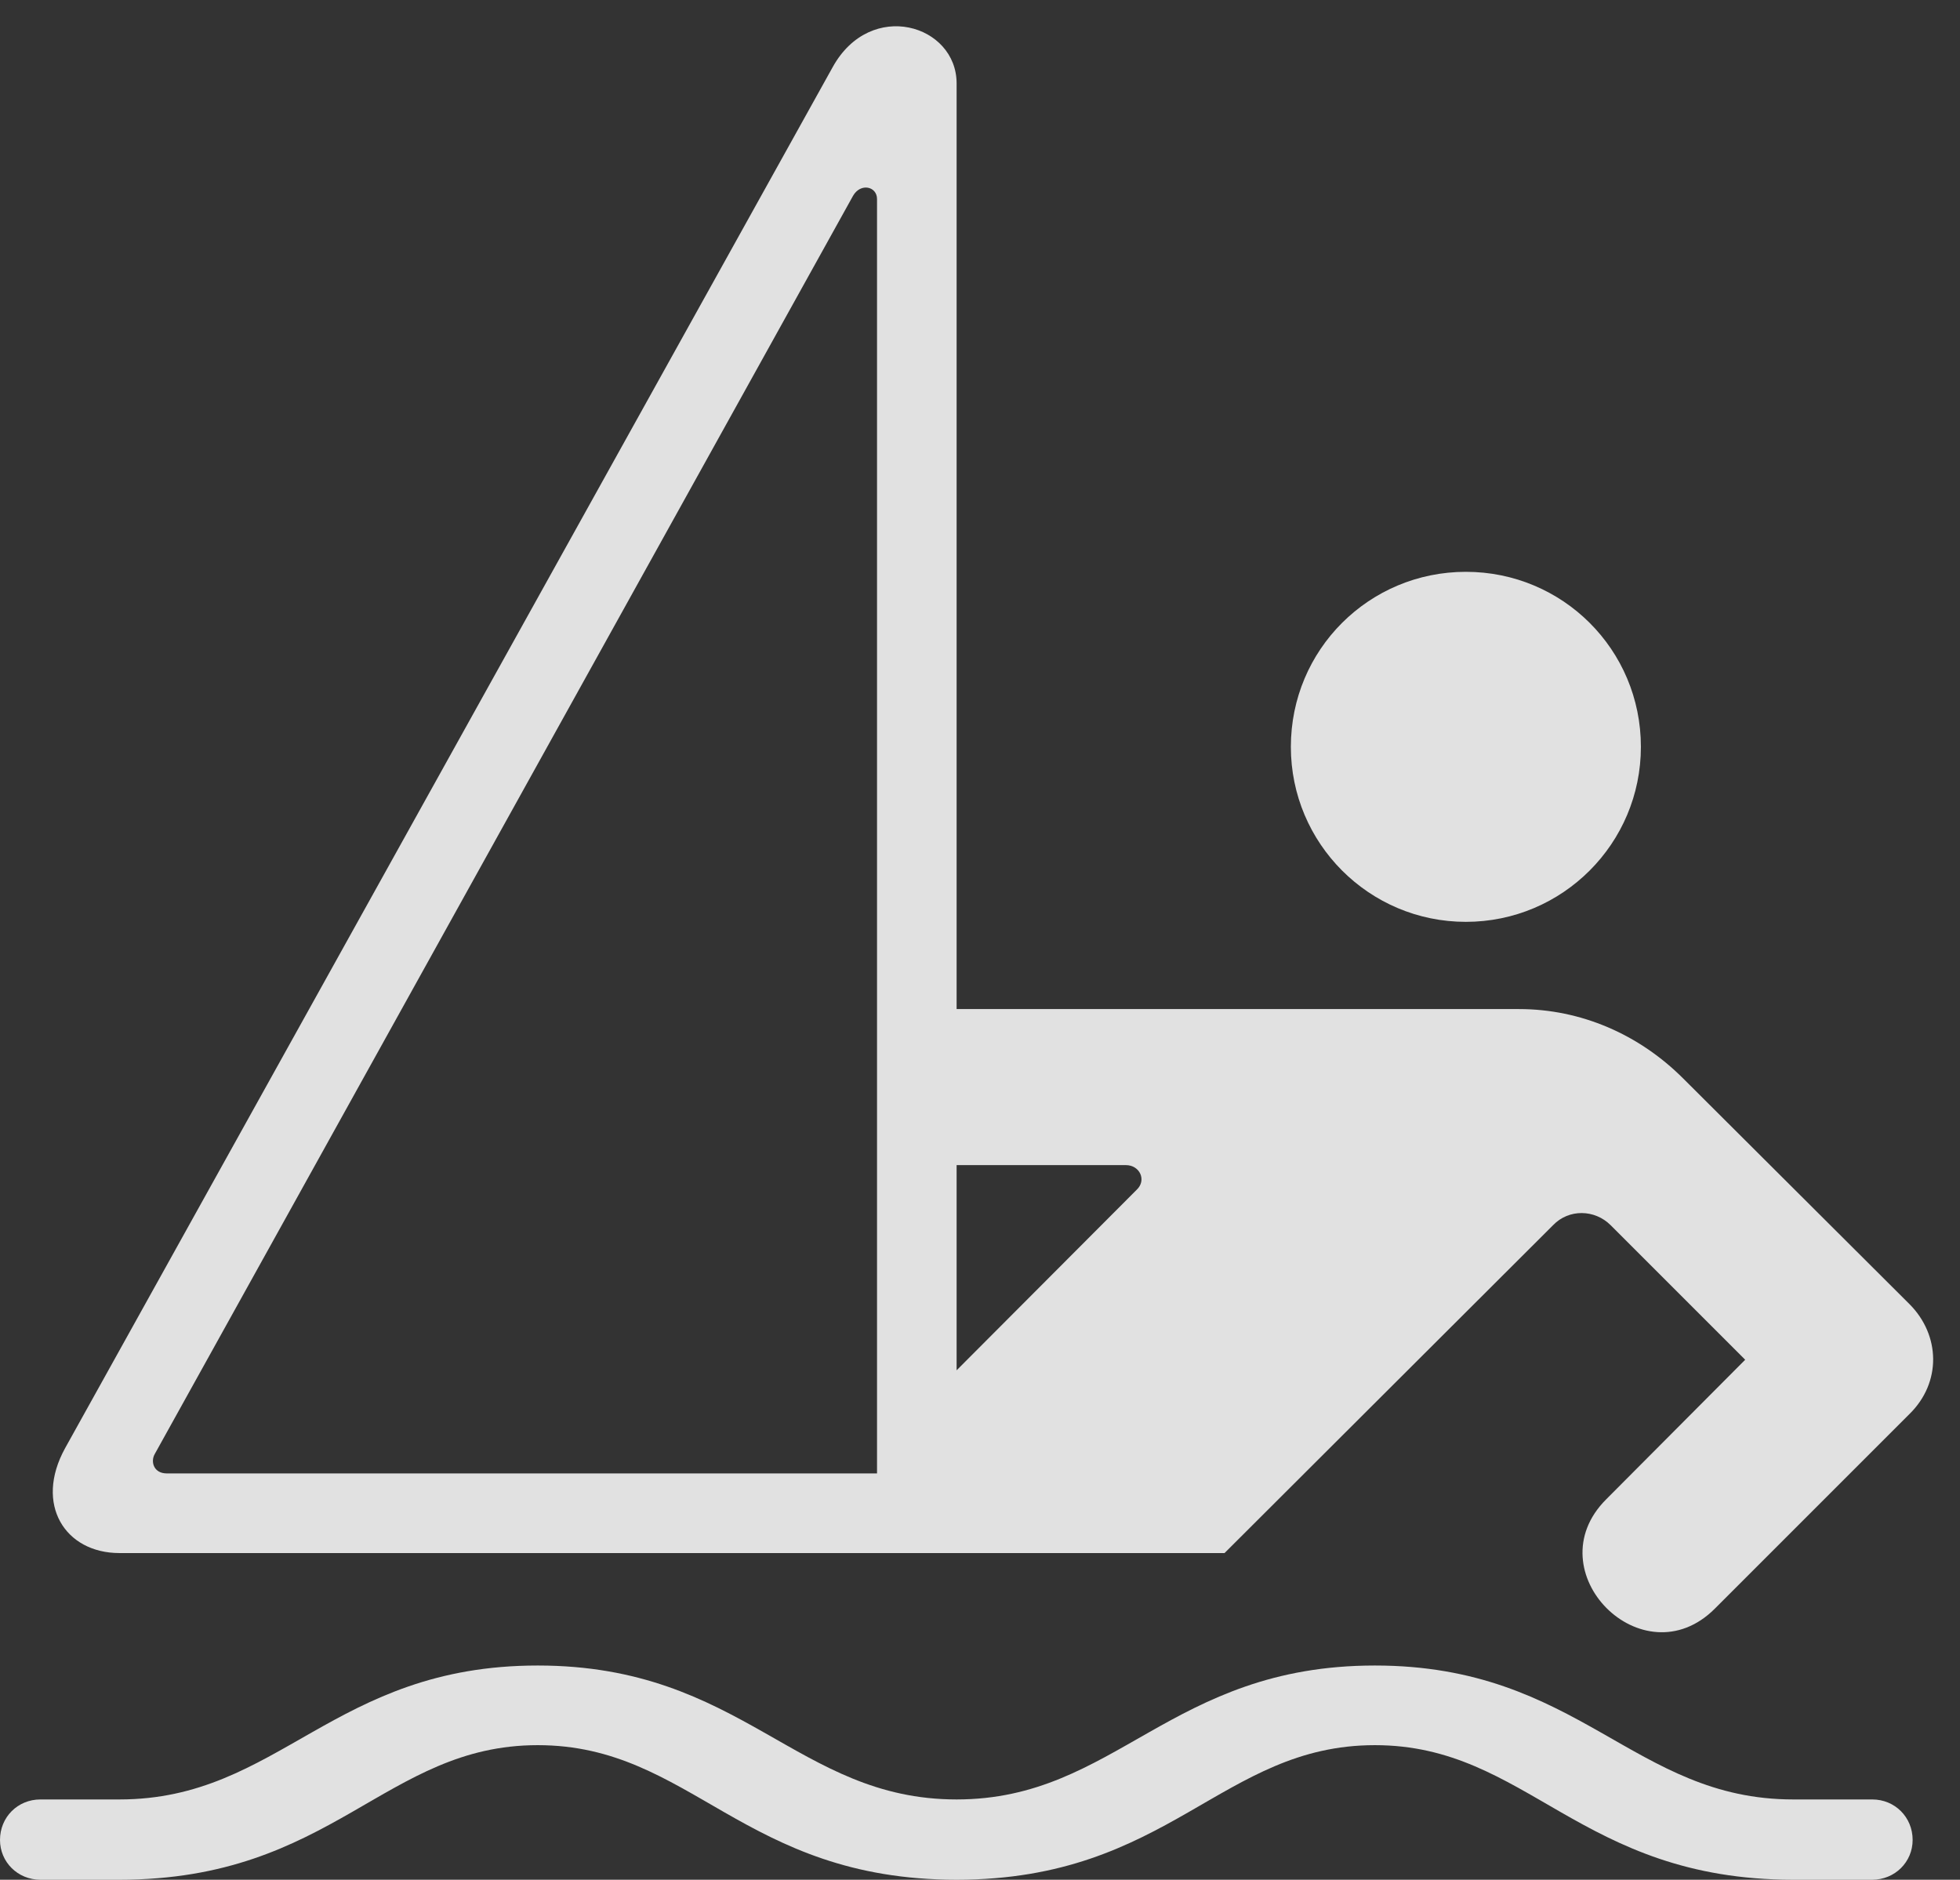 <?xml version="1.0" encoding="UTF-8"?>
<!--Generator: Apple Native CoreSVG 341-->
<!DOCTYPE svg
PUBLIC "-//W3C//DTD SVG 1.1//EN"
       "http://www.w3.org/Graphics/SVG/1.1/DTD/svg11.dtd">
<svg version="1.1" xmlns="http://www.w3.org/2000/svg" xmlns:xlink="http://www.w3.org/1999/xlink" viewBox="0 0 30.293 29.053">
 <rect x="0" y="0" width="30.293" height="29.053" fill="#333333" stroke="none"/>
 <g>
  <rect height="29.053" opacity="0" width="30.293" x="0" y="0"/>
  <path d="M22.656 14.248C24.15 14.248 25.361 13.037 25.361 11.543C25.361 10.039 24.15 8.838 22.656 8.838C21.162 8.838 19.951 10.039 19.951 11.543C19.951 13.037 21.162 14.248 22.656 14.248ZM14.111 24.004L18.926 24.004L24.004 18.936C24.248 18.682 24.648 18.691 24.893 18.936L26.973 21.016L24.824 23.174C23.711 24.287 25.391 25.977 26.504 24.863L29.512 21.855C30.01 21.367 29.99 20.635 29.512 20.156L26.016 16.67C25.332 15.986 24.434 15.596 23.477 15.596L14.375 15.596L14.375 18.008L17.402 18.008C17.617 18.008 17.725 18.242 17.568 18.389L14.111 21.855ZM1.846 24.004L14.785 24.004L14.785 1.289C14.785 0.381 13.457-0.02 12.871 1.035L1.006 22.383C0.527 23.252 1.006 24.004 1.846 24.004ZM2.578 22.773C2.373 22.773 2.324 22.588 2.393 22.471L13.184 3.027C13.301 2.822 13.555 2.881 13.555 3.076L13.555 22.773ZM0.625 29.053L1.846 29.053C5.146 29.053 5.947 26.973 8.311 26.973C10.684 26.973 11.484 29.053 14.785 29.053C18.076 29.053 18.877 26.973 21.25 26.973C23.613 26.973 24.414 29.053 27.715 29.053L28.936 29.053C29.287 29.053 29.561 28.779 29.561 28.438C29.561 28.086 29.287 27.812 28.936 27.812L27.715 27.812C25.244 27.812 24.414 25.742 21.25 25.742C18.086 25.742 17.246 27.812 14.785 27.812C12.315 27.812 11.475 25.742 8.311 25.742C5.146 25.742 4.316 27.812 1.846 27.812L0.625 27.812C0.273 27.812 0 28.086 0 28.438C0 28.779 0.273 29.053 0.625 29.053Z" fill="white" fill-opacity="0.85"/>
 </g>
</svg>

